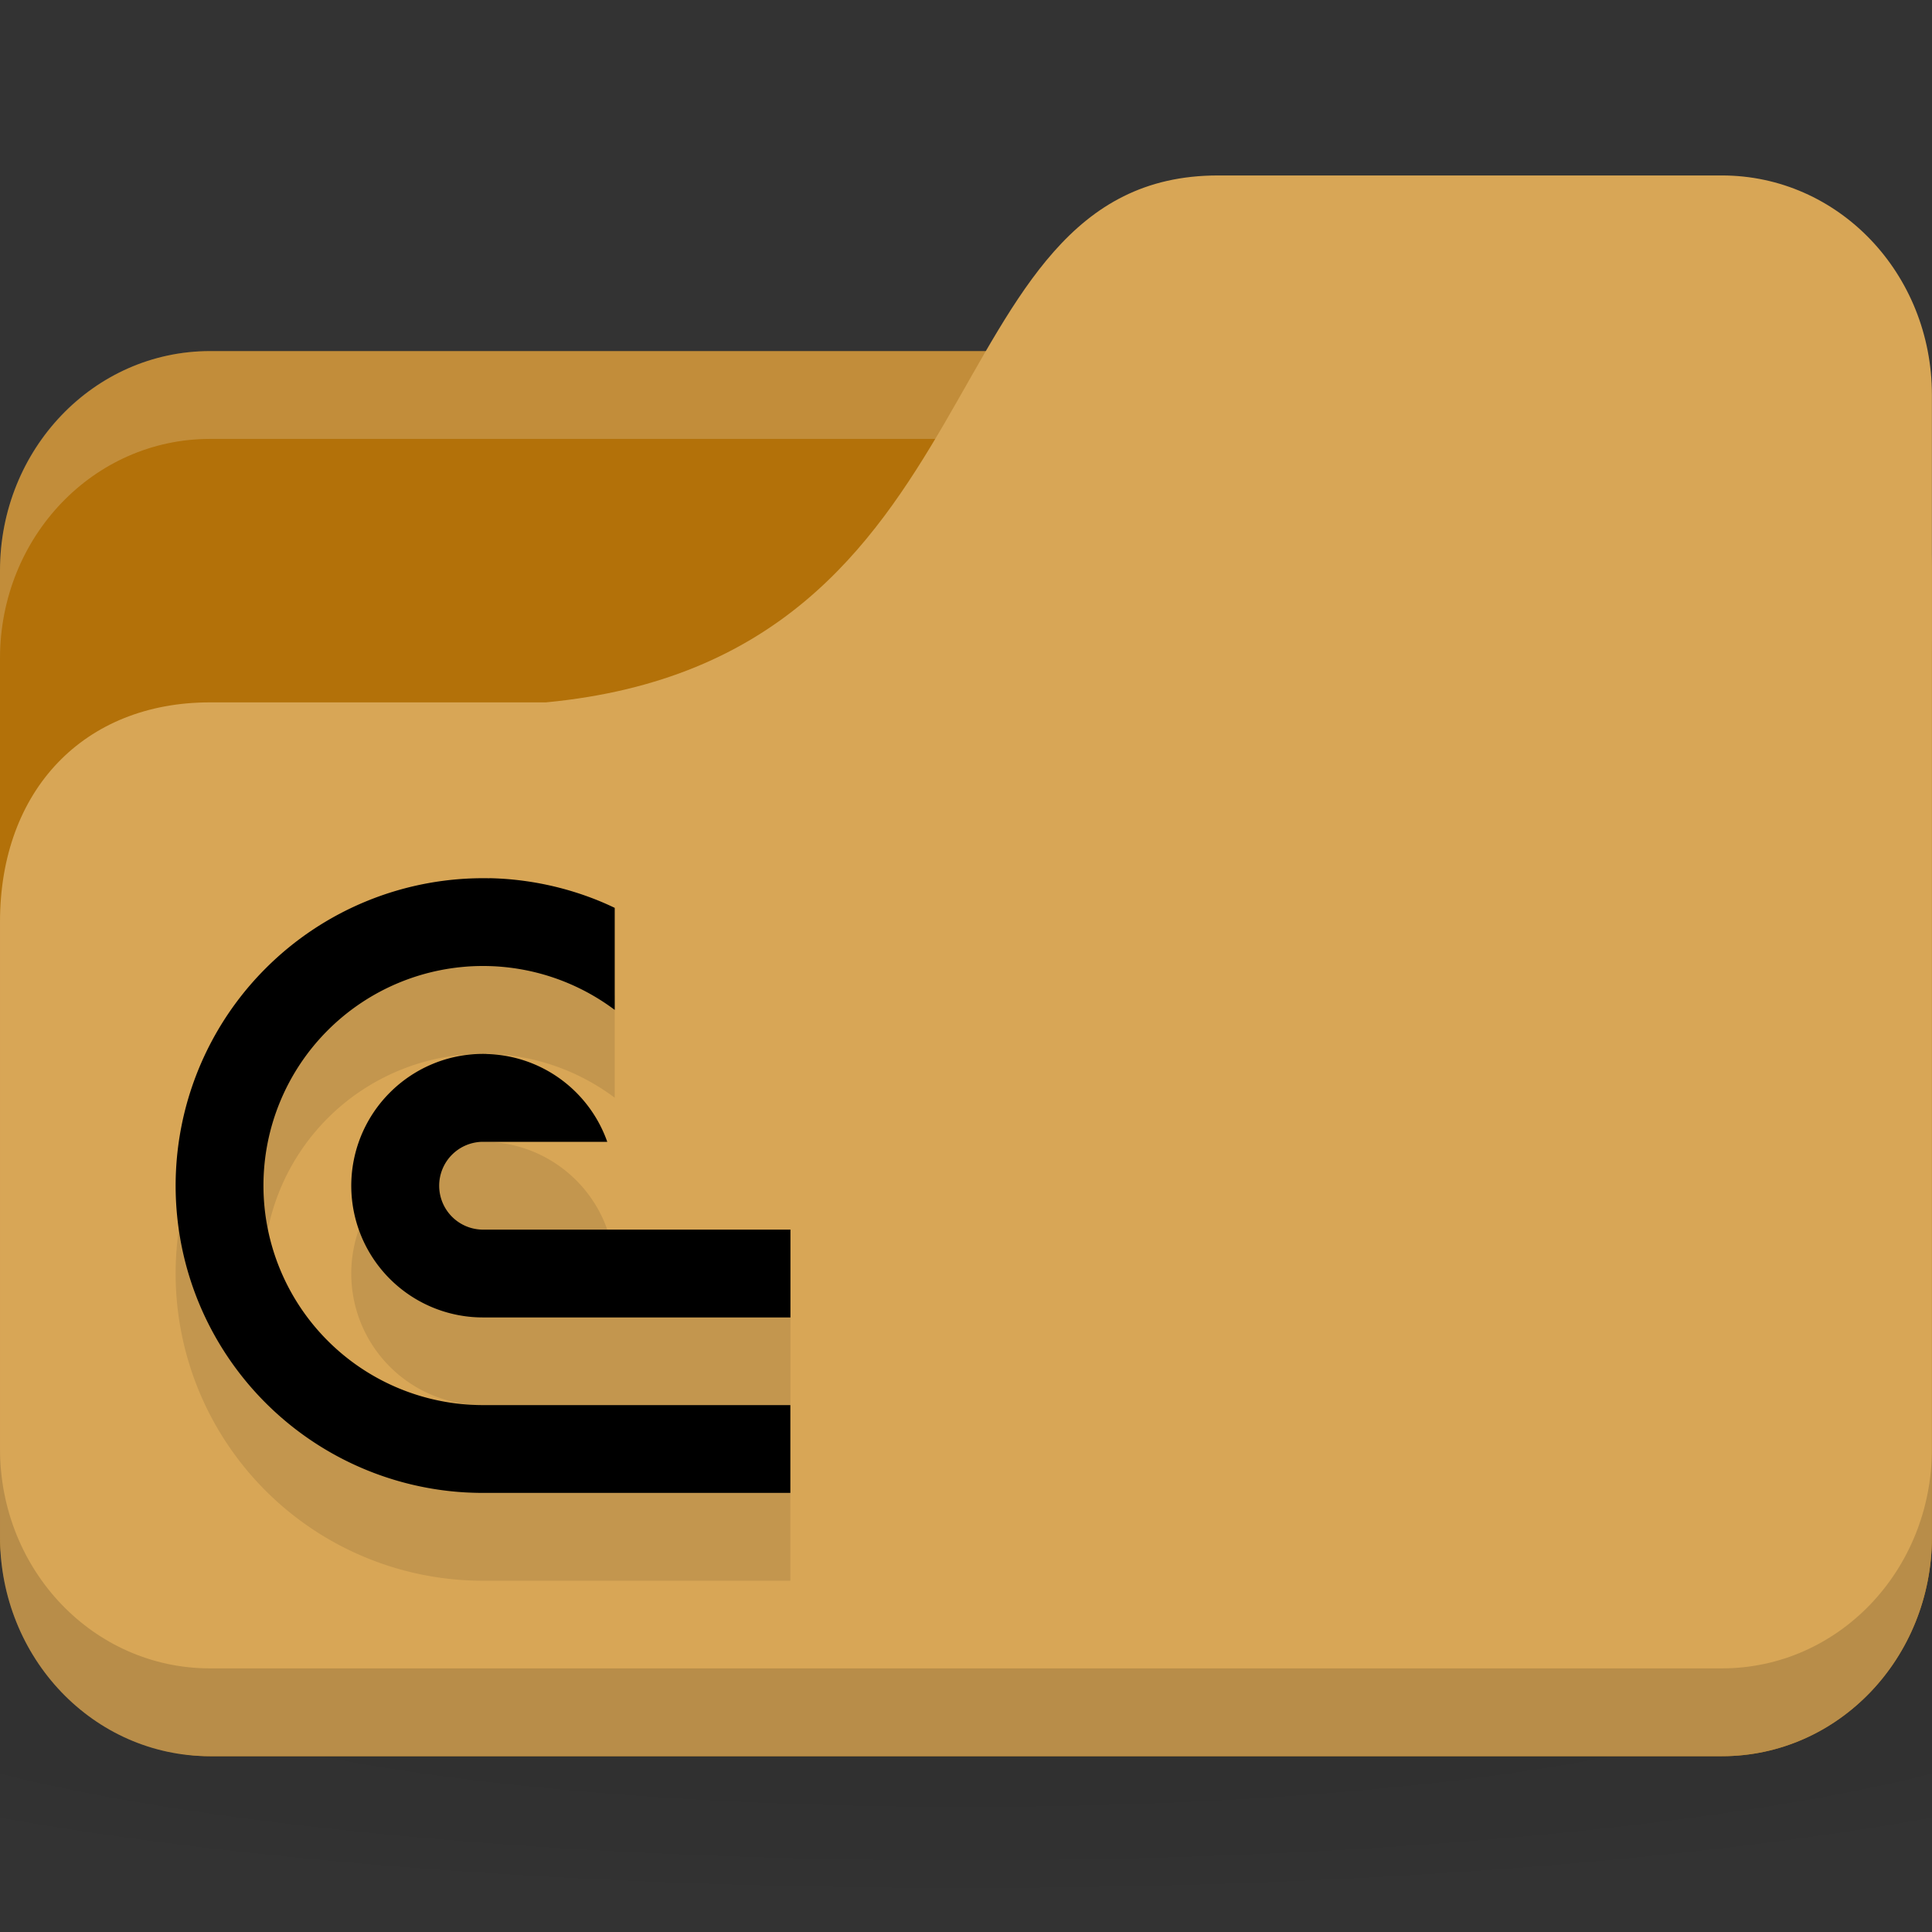 <svg version="1.1" viewBox="0 0 22 22" xmlns="http://www.w3.org/2000/svg">
 <rect x="0" y="0" width="22" height="22" fill="#333333" stroke="none"/>
 <defs>
  <radialGradient id="radialGradient3053" cx="24" cy="40.5" r="24" gradientTransform="matrix(.625 0 0 .104 -4 1045.143)" gradientUnits="userSpaceOnUse">
   <stop offset="0"/>
   <stop style="stop-opacity:.196" offset="1"/>
  </radialGradient>
 </defs>
 <g transform="translate(0,-1030.362)">
  <path d="m11 1046.86c-4.913 0-9.264 0.391-12 1v3c2.736 0.609 7.087 1 12 1s9.264-0.391 12-1v-3c-2.736-0.609-7.087-1-12-1z" style="fill:url(#radialGradient3053);opacity:.1"/>
  <rect y="1034.36" width="22" height="16" rx="2.391" ry="2.5" style="fill:#b37109"/>
  <path d="m2.391 1034.36c-1.325 0-2.391 1.115-2.391 2.5v1c0-1.385 1.067-2.5 2.391-2.5h17.217c1.325 0 2.391 1.115 2.391 2.5v-1c0-1.385-1.067-2.5-2.391-2.5h-17.217z" style="fill:#fff;opacity:.2"/>
  <path d="m2.391 1038.36h3.826c5.261-0.5 4.304-6 7.652-6h5.739c1.325 0 2.391 1.115 2.391 2.5v13c0 1.385-1.067 2.5-2.391 2.5h-17.217c-1.325 0-2.391-1.115-2.391-2.5v-7c0-1.5 0.957-2.5 2.391-2.5z" style="fill:#d8a656"/>
  <path d="m0 1046.86v1c0 1.385 1.067 2.5 2.391 2.5h17.217c1.325 0 2.391-1.115 2.391-2.5v-1c0 1.385-1.067 2.5-2.391 2.5h-17.217c-1.325 0-2.391-1.115-2.391-2.5z" style="opacity:.15"/>
  <path d="m5.573 1041.363a3.5 3.5 0 0 0-2.547 1.025 3.5 3.5 0 0 0-0.76 3.814 3.5 3.5 0 0 0 3.234 2.16h3.5v-1h-3.5a2.5 2.5 0 0 1-2.5-2.5 2.5 2.5 0 0 1 2.5-2.5 2.5 2.5 0 0 1 1.5 0.5v-1.162a3.5 3.5 0 0 0-0.16-0.072 3.5 3.5 0 0 0-1.268-0.266zm-0.035 2a1.5 1.5 0 0 0-1.098 0.44 1.5 1.5 0 0 0-0.326 1.635 1.5 1.5 0 0 0 1.387 0.926h3.5v-1h-3.5a0.5 0.5 0 0 1-0.5-0.5 0.5 0.5 0 0 1 0.5-0.5h1.414a1.5 1.5 0 0 0-0.84-0.887 1.5 1.5 0 0 0-0.537-0.113z" style="-inkscape-stroke:none;fill-opacity:.098;font-variation-settings:normal;stop-color:#000000"/>
  <path d="m5.573 1040.363a3.5 3.5 0 0 0-2.547 1.025 3.5 3.5 0 0 0-0.76 3.814 3.5 3.5 0 0 0 3.234 2.16h3.5v-1h-3.5a2.5 2.5 0 0 1-2.5-2.5 2.5 2.5 0 0 1 2.5-2.5 2.5 2.5 0 0 1 1.5 0.5v-1.162a3.5 3.5 0 0 0-0.16-0.072 3.5 3.5 0 0 0-1.268-0.266zm-0.035 2a1.5 1.5 0 0 0-1.098 0.44 1.5 1.5 0 0 0-0.326 1.635 1.5 1.5 0 0 0 1.387 0.926h3.5v-1h-3.5a0.5 0.5 0 0 1-0.5-0.5 0.5 0.5 0 0 1 0.5-0.5h1.414a1.5 1.5 0 0 0-0.84-0.887 1.5 1.5 0 0 0-0.537-0.113z" style="-inkscape-stroke:none;font-variation-settings:normal;stop-color:#000000"/>
 </g>
</svg>
